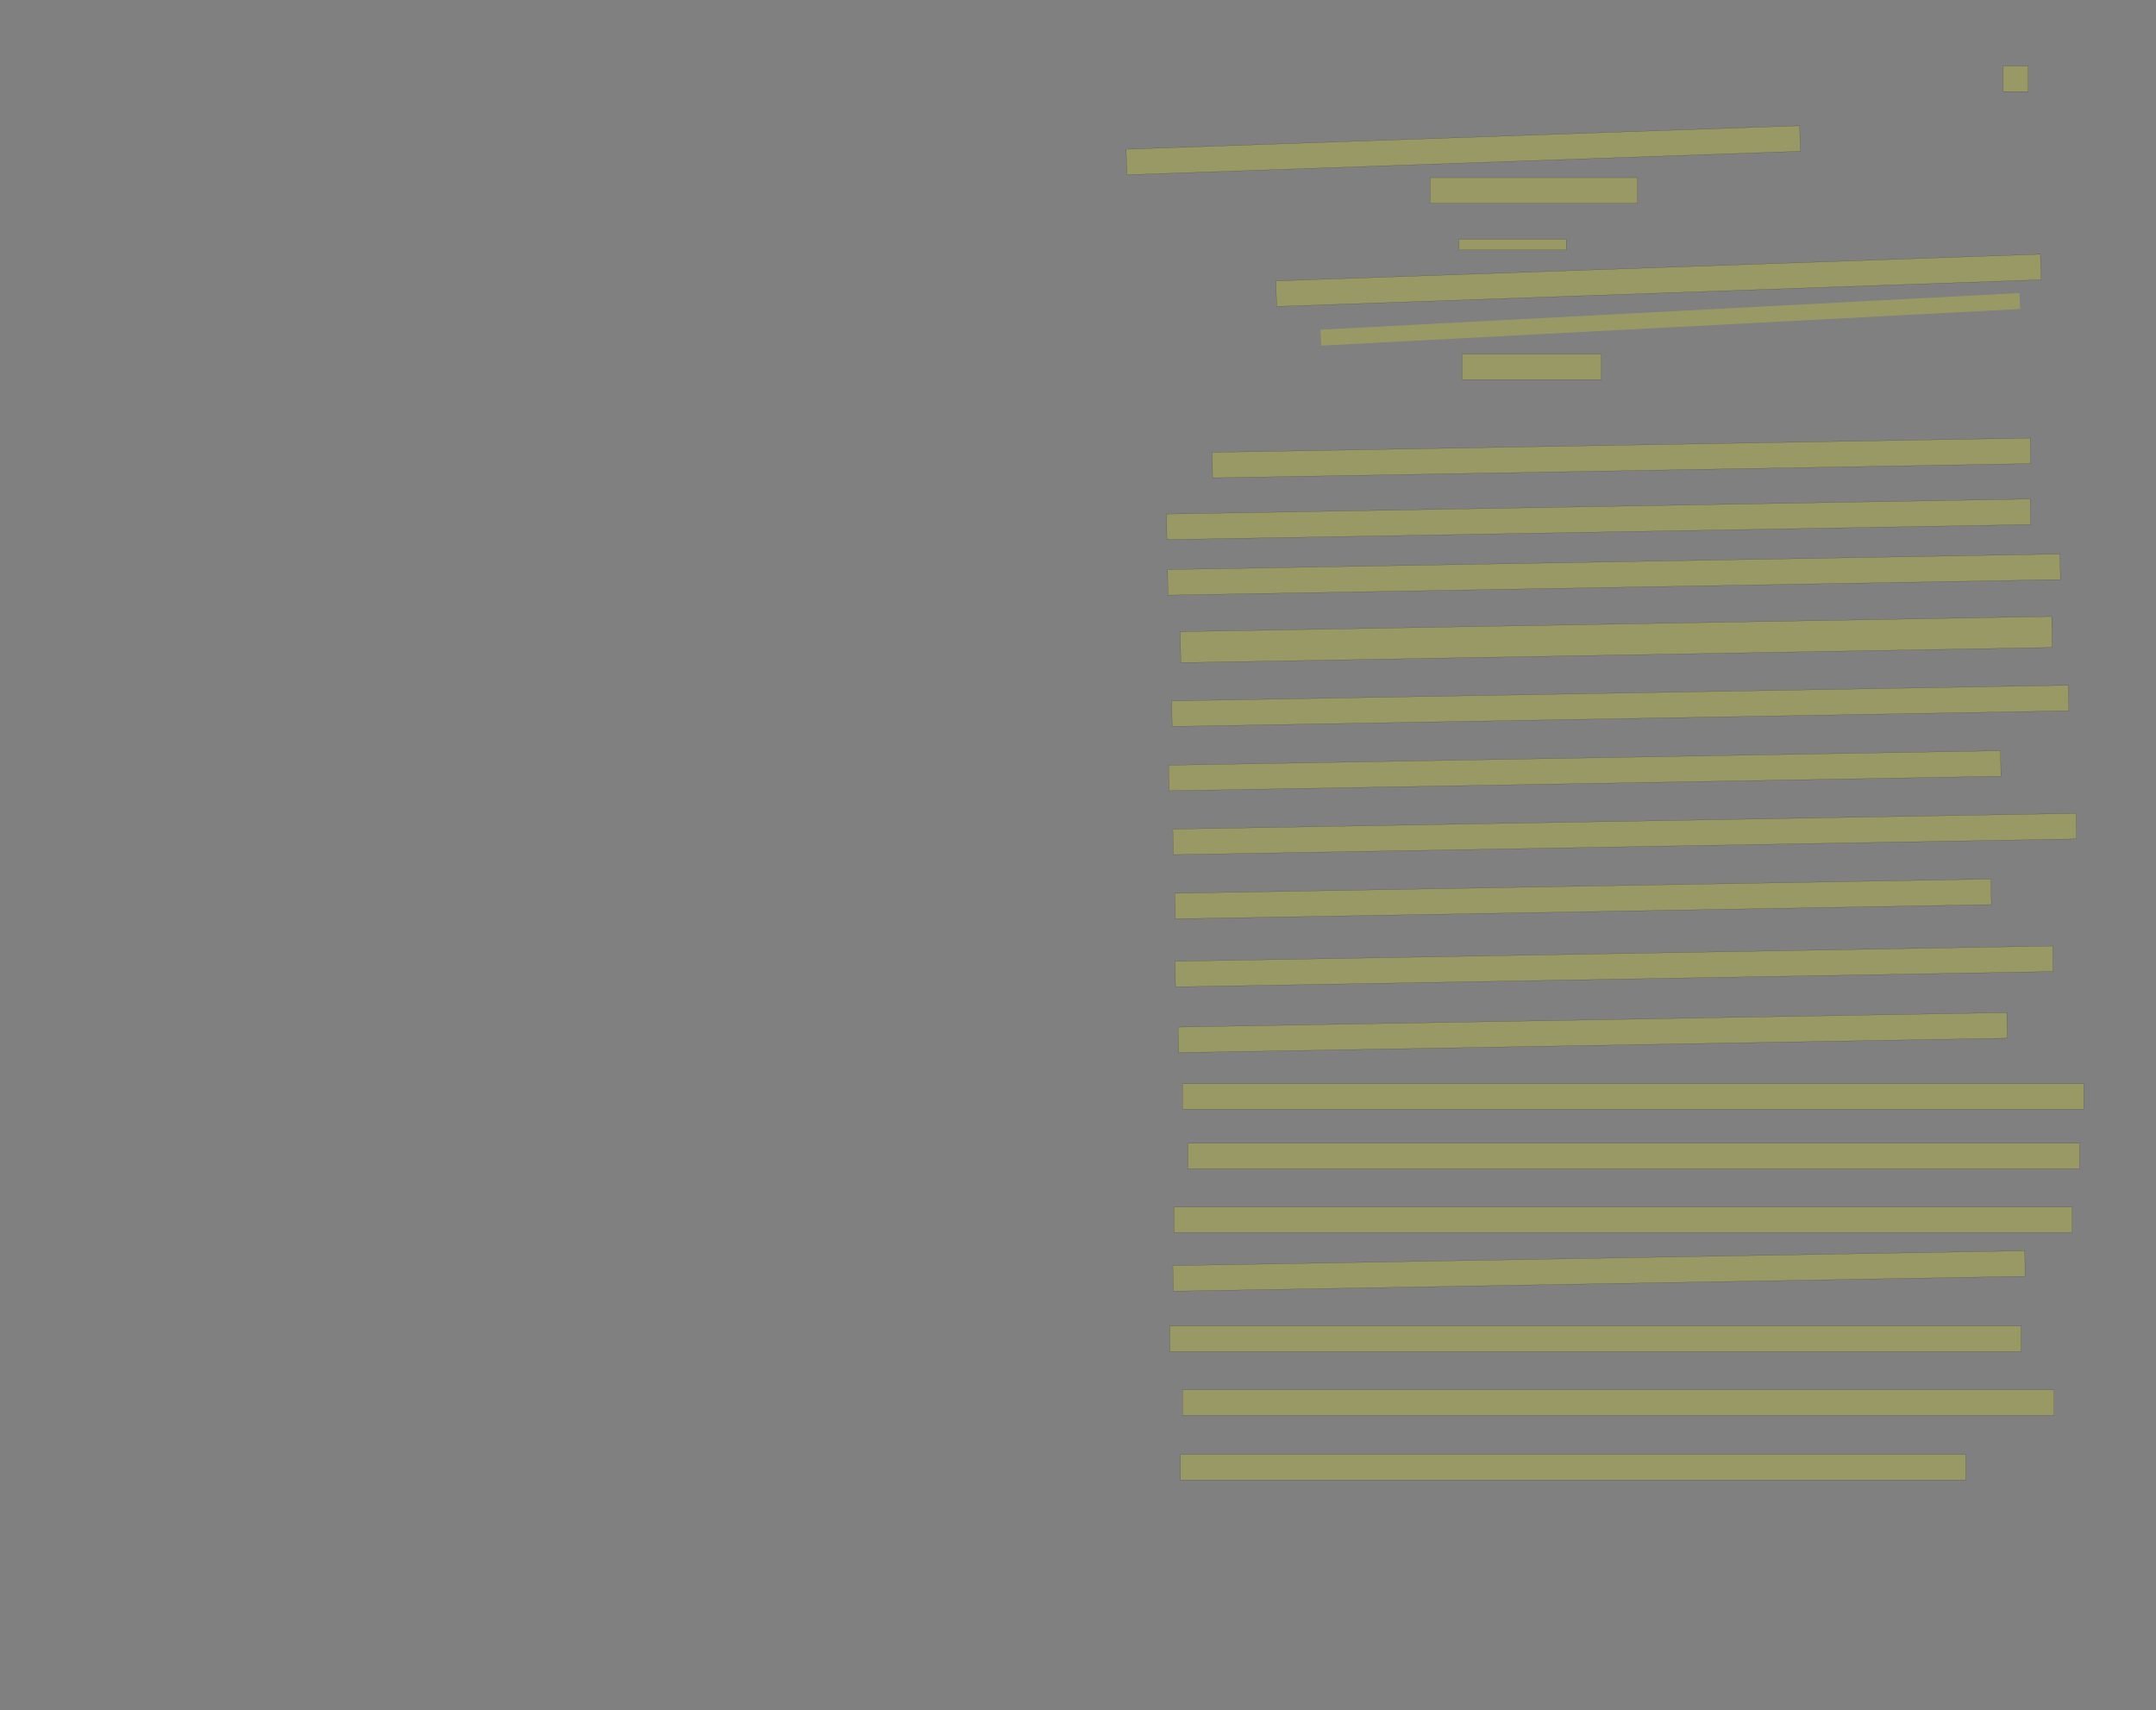 <?xml version="1.0" encoding="UTF-8" standalone="no"?><svg xmlns="http://www.w3.org/2000/svg" xmlns:xlink="http://www.w3.org/1999/xlink" height="8046" width="10143">
 <rect width="100%" height="100%" fill="#808080" stroke="none"/>
 <g>
  <title>Layer 1</title>
  <rect class=" imageannotationLine imageannotationLinked" fill="#FFFF00" fill-opacity="0.2" height="120" id="svg_2" stroke="#000000" stroke-opacity="0.5" width="118" x="9423.5" xlink:href="#la" y="310.6"/>
  <rect class=" imageannotationLine imageannotationLinked" fill="#FFFF00" fill-opacity="0.2" height="120" id="svg_4" stroke="#000000" stroke-opacity="0.5" transform="rotate(-2 6884.03,706.937) " width="3170.319" x="5298.866" xlink:href="#lb" y="646.935"/>
  <rect class=" imageannotationLine imageannotationLinked" fill="#FFFF00" fill-opacity="0.2" height="120" id="svg_6" stroke="#000000" stroke-opacity="0.5" width="975" x="6728.5" xlink:href="#lc" y="836"/>
  <rect class=" imageannotationLine imageannotationLinked" fill="#FFFF00" fill-opacity="0.2" height="50" id="svg_8" stroke="#000000" stroke-opacity="0.5" width="505" x="6863.5" xlink:href="#ld" y="1126"/>
  <rect class=" imageannotationLine imageannotationLinked" fill="#FFFF00" fill-opacity="0.2" height="120" id="svg_10" stroke="#000000" stroke-opacity="0.5" transform="rotate(-2 7802.65,1318.98) " width="3598.899" x="6003.195" xlink:href="#le" y="1258.983"/>
  <rect class=" imageannotationLine imageannotationLinked" fill="#FFFF00" fill-opacity="0.2" height="120" id="svg_16" stroke="#000000" stroke-opacity="0.5" width="655" x="6878.5" xlink:href="#lh" y="1666.001"/>
  <rect class=" imageannotationLine imageannotationLinked" fill="#FFFF00" fill-opacity="0.2" height="120" id="svg_18" stroke="#000000" stroke-opacity="0.5" transform="rotate(-1 7628.21,2154.7) " width="3849.402" x="5703.506" xlink:href="#li" y="2094.704"/>
  <rect class=" imageannotationLine imageannotationLinked" fill="#FFFF00" fill-opacity="0.2" height="120" id="svg_20" stroke="#000000" stroke-opacity="0.5" transform="rotate(-1 7520.68,2443.26) " width="4064.261" x="5488.551" xlink:href="#lj" y="2383.264"/>
  <rect class=" imageannotationLine imageannotationLinked" fill="#FFFF00" fill-opacity="0.2" height="120" id="svg_22" stroke="#000000" stroke-opacity="0.5" transform="rotate(-1 7592.97,2703.4) " width="4198.943" x="5493.495" xlink:href="#lk" y="2643.399"/>
  <rect class=" imageannotationLine imageannotationLinked" fill="#FFFF00" fill-opacity="0.2" height="145.52" id="svg_24" stroke="#000000" stroke-opacity="0.5" transform="rotate(-1 7603.68,3009.05) " width="4100.216" x="5553.568" xlink:href="#ll" y="2936.294"/>
  <rect class=" imageannotationLine imageannotationLinked" fill="#FFFF00" fill-opacity="0.2" height="120" id="svg_26" stroke="#000000" stroke-opacity="0.5" transform="rotate(-1 7622.45,3320.97) " width="4218.889" x="5512.999" xlink:href="#lm" y="3260.964"/>
  <rect class=" imageannotationLine imageannotationLinked" fill="#FFFF00" fill-opacity="0.2" height="120" id="svg_28" stroke="#000000" stroke-opacity="0.5" transform="rotate(-1 7455.6,3626.19) " width="3914.166" x="5498.519" xlink:href="#ln" y="3566.189"/>
  <rect class=" imageannotationLine imageannotationLinked" fill="#FFFF00" fill-opacity="0.2" height="120" id="svg_30" stroke="#000000" stroke-opacity="0.5" transform="rotate(-1 7643.5,3924) " width="4250" x="5518.5" xlink:href="#lo" y="3864.001"/>
  <rect class=" imageannotationLine imageannotationLinked" fill="#FFFF00" fill-opacity="0.2" height="120" id="svg_32" stroke="#000000" stroke-opacity="0.5" transform="rotate(-1 7447.81,4229.45) " width="3839.732" x="5527.944" xlink:href="#lp" y="4169.449"/>
  <rect class=" imageannotationLine imageannotationLinked" fill="#FFFF00" fill-opacity="0.2" height="120" id="svg_34" stroke="#000000" stroke-opacity="0.5" transform="rotate(-1 7593.73,4546.9) " width="4129.513" x="5528.969" xlink:href="#lq" y="4486.902"/>
  <rect class=" imageannotationLine imageannotationLinked" fill="#FFFF00" fill-opacity="0.2" height="120" id="svg_36" stroke="#000000" stroke-opacity="0.5" transform="rotate(-1 7493.01,4858.31) " width="3898.937" x="5543.539" xlink:href="#lr" y="4798.311"/>
  <rect class=" imageannotationLine imageannotationLinked" fill="#FFFF00" fill-opacity="0.2" height="120" id="svg_38" stroke="#000000" stroke-opacity="0.5" width="4240.001" x="5563.5" xlink:href="#ls" y="5099.001"/>
  <rect class=" imageannotationLine imageannotationLinked" fill="#FFFF00" fill-opacity="0.2" height="120" id="svg_40" stroke="#000000" stroke-opacity="0.5" width="4195" x="5588.5" xlink:href="#lt" y="5379.001"/>
  <rect class=" imageannotationLine imageannotationLinked" fill="#FFFF00" fill-opacity="0.2" height="120" id="svg_42" stroke="#000000" stroke-opacity="0.5" width="4225.001" x="5523.5" xlink:href="#lu" y="5679.001"/>
  <rect class=" imageannotationLine imageannotationLinked" fill="#FFFF00" fill-opacity="0.2" height="120" id="svg_44" stroke="#000000" stroke-opacity="0.5" transform="rotate(-1 7522.64,5979.84) " width="4008.269" x="5518.507" xlink:href="#lv" y="5919.845"/>
  <rect class=" imageannotationLine imageannotationLinked" fill="#FFFF00" fill-opacity="0.2" height="120" id="svg_46" stroke="#000000" stroke-opacity="0.5" width="4005" x="5503.5" xlink:href="#lw" y="6239.001"/>
  <rect class=" imageannotationLine imageannotationLinked" fill="#FFFF00" fill-opacity="0.2" height="120" id="svg_48" stroke="#000000" stroke-opacity="0.5" width="4100.001" x="5563.5" xlink:href="#lx" y="6539.001"/>
  <rect class=" imageannotationLine imageannotationLinked" fill="#FFFF00" fill-opacity="0.2" height="120" id="svg_50" stroke="#000000" stroke-opacity="0.5" width="3695" x="5553.5" xlink:href="#ly" y="6843.001"/>
  <rect class=" imageannotationLine imageannotationLinked" fill="#FFFF00" fill-opacity="0.2" height="75" id="svg_3" stroke="#000000" stroke-dasharray="null" stroke-linecap="null" stroke-linejoin="null" stroke-opacity="0.5" stroke-width="null" transform="rotate(-3 7857.958,1502.489) " width="3292.54" x="6211.688" xlink:href="#lf" y="1464.989"/>
 </g>
</svg>